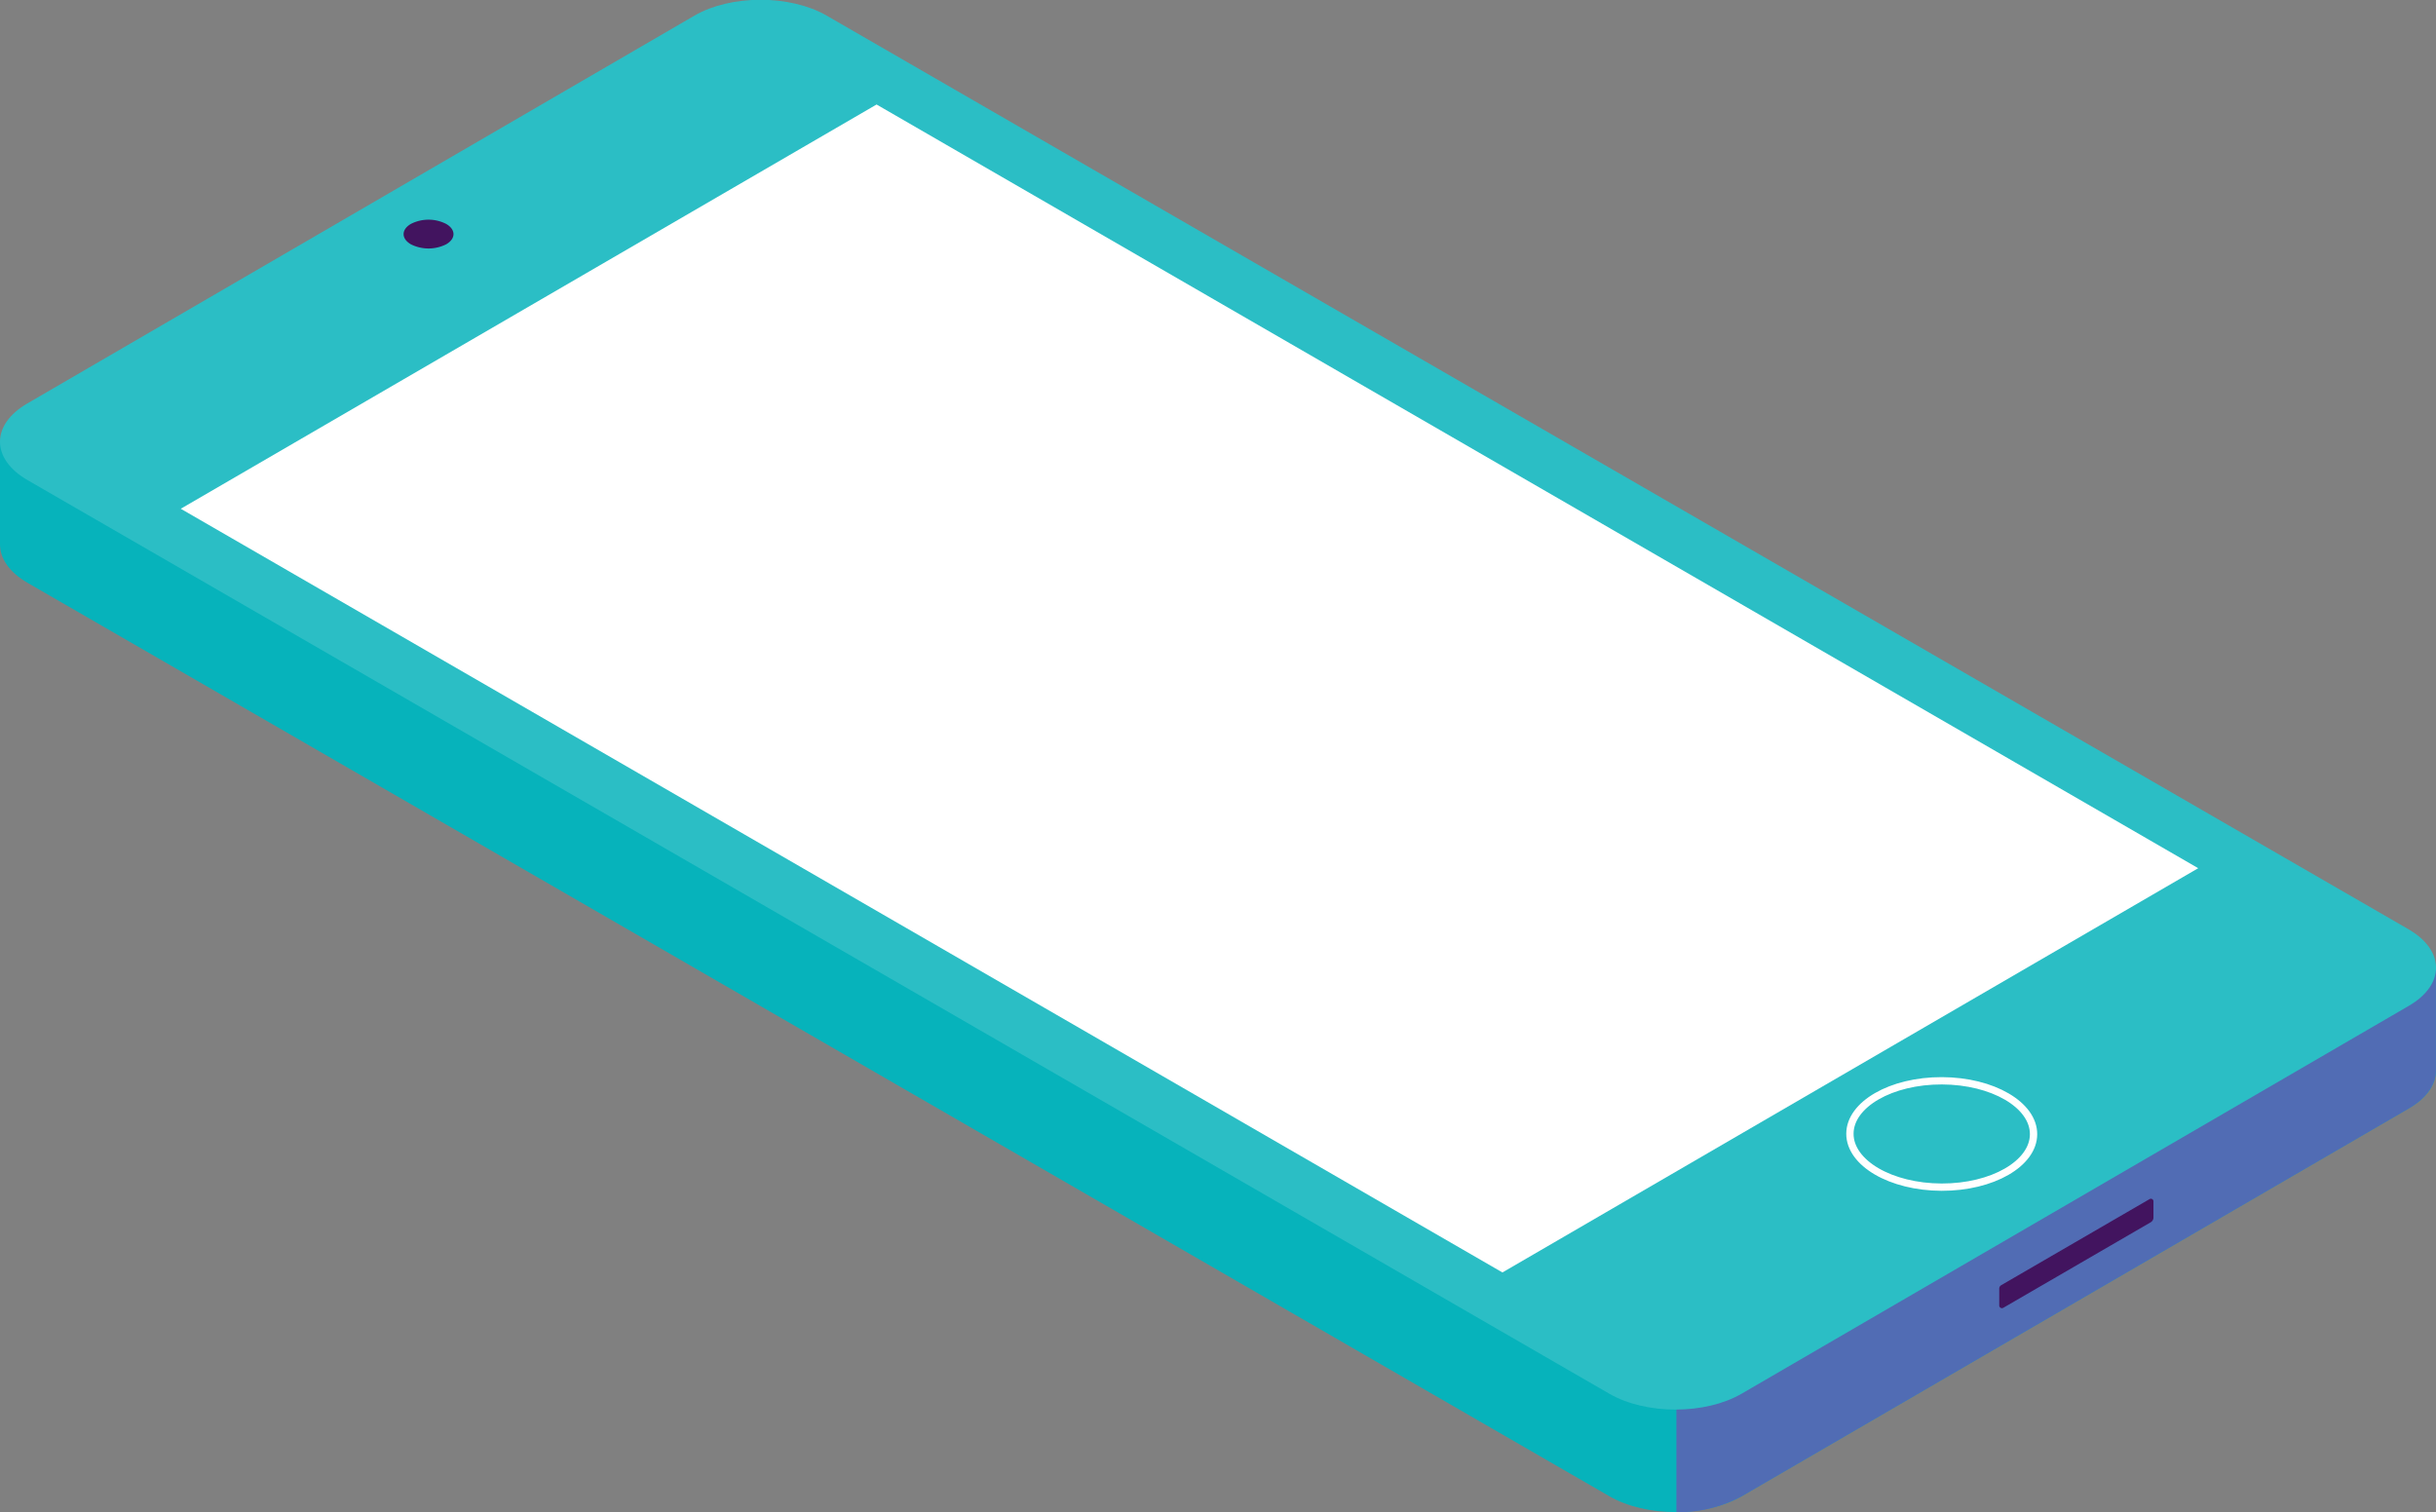 <svg xmlns="http://www.w3.org/2000/svg" viewBox="0 0 433.25 268.97"><rect x="0" y="0" width="433.25" height="268.97" fill="#808080" stroke="none"/><defs><style>.cls-1{fill:#06b3bb}.cls-2{fill:#516cb4}.cls-3{fill:#2bbec5}.cls-4{fill:#fff}.cls-5{fill:none;stroke:#fff;stroke-miterlimit:10;stroke-width:1.3px}.cls-6{fill:#42145f}</style></defs><g id="Layer_2" data-name="Layer 2"><g id="Layer_3" data-name="Layer 3"><path class="cls-1" d="M433.24 190.19v-17.84l-36.74-7.17L147 21.09c-6.52-3.76-17.05-3.76-23.52 0L18.76 82 0 78.3v18.56c0 2.47 1.65 4.94 4.91 6.82l281.31 162.47c6.52 3.77 17 3.76 23.53 0l118.67-69c3.32-1.89 4.91-4.44 4.82-6.96z"/><path class="cls-2" d="M298.15 108.37V269a23.79 23.79 0 0 0 11.6-2.82l118.67-69c3.32-1.93 4.91-4.48 4.82-7v-17.83l-36.74-7.18z"/><path class="cls-3" d="M428.34 165.29c6.52 3.77 6.56 9.86.08 13.63l-118.67 69c-6.48 3.76-17 3.77-23.53 0L4.91 85.41c-6.52-3.76-6.55-9.86-.07-13.63l118.67-69c6.47-3.76 17-3.76 23.52 0z"/><path class="cls-4" d="M390.96 154.44L267.21 226.35 32.15 90.5 155.9 18.59 390.96 154.44z"/><ellipse class="cls-5" cx="345.36" cy="201.72" rx="9.46" ry="16.33" transform="rotate(-89.84 345.35 201.726)"/><path class="cls-6" d="M79.35 39.83c1.73 1 1.75 2.62 0 3.63a7 7 0 0 1-6.27 0c-1.73-1-1.73-2.63 0-3.63a6.9 6.9 0 0 1 6.27 0zM383 213.67v2.91a1 1 0 0 1-.5.85l-26.21 15.21a.48.48 0 0 1-.72-.41v-3a.72.72 0 0 1 .36-.62l26.38-15.31a.46.46 0 0 1 .69.37z"/></g></g></svg>
